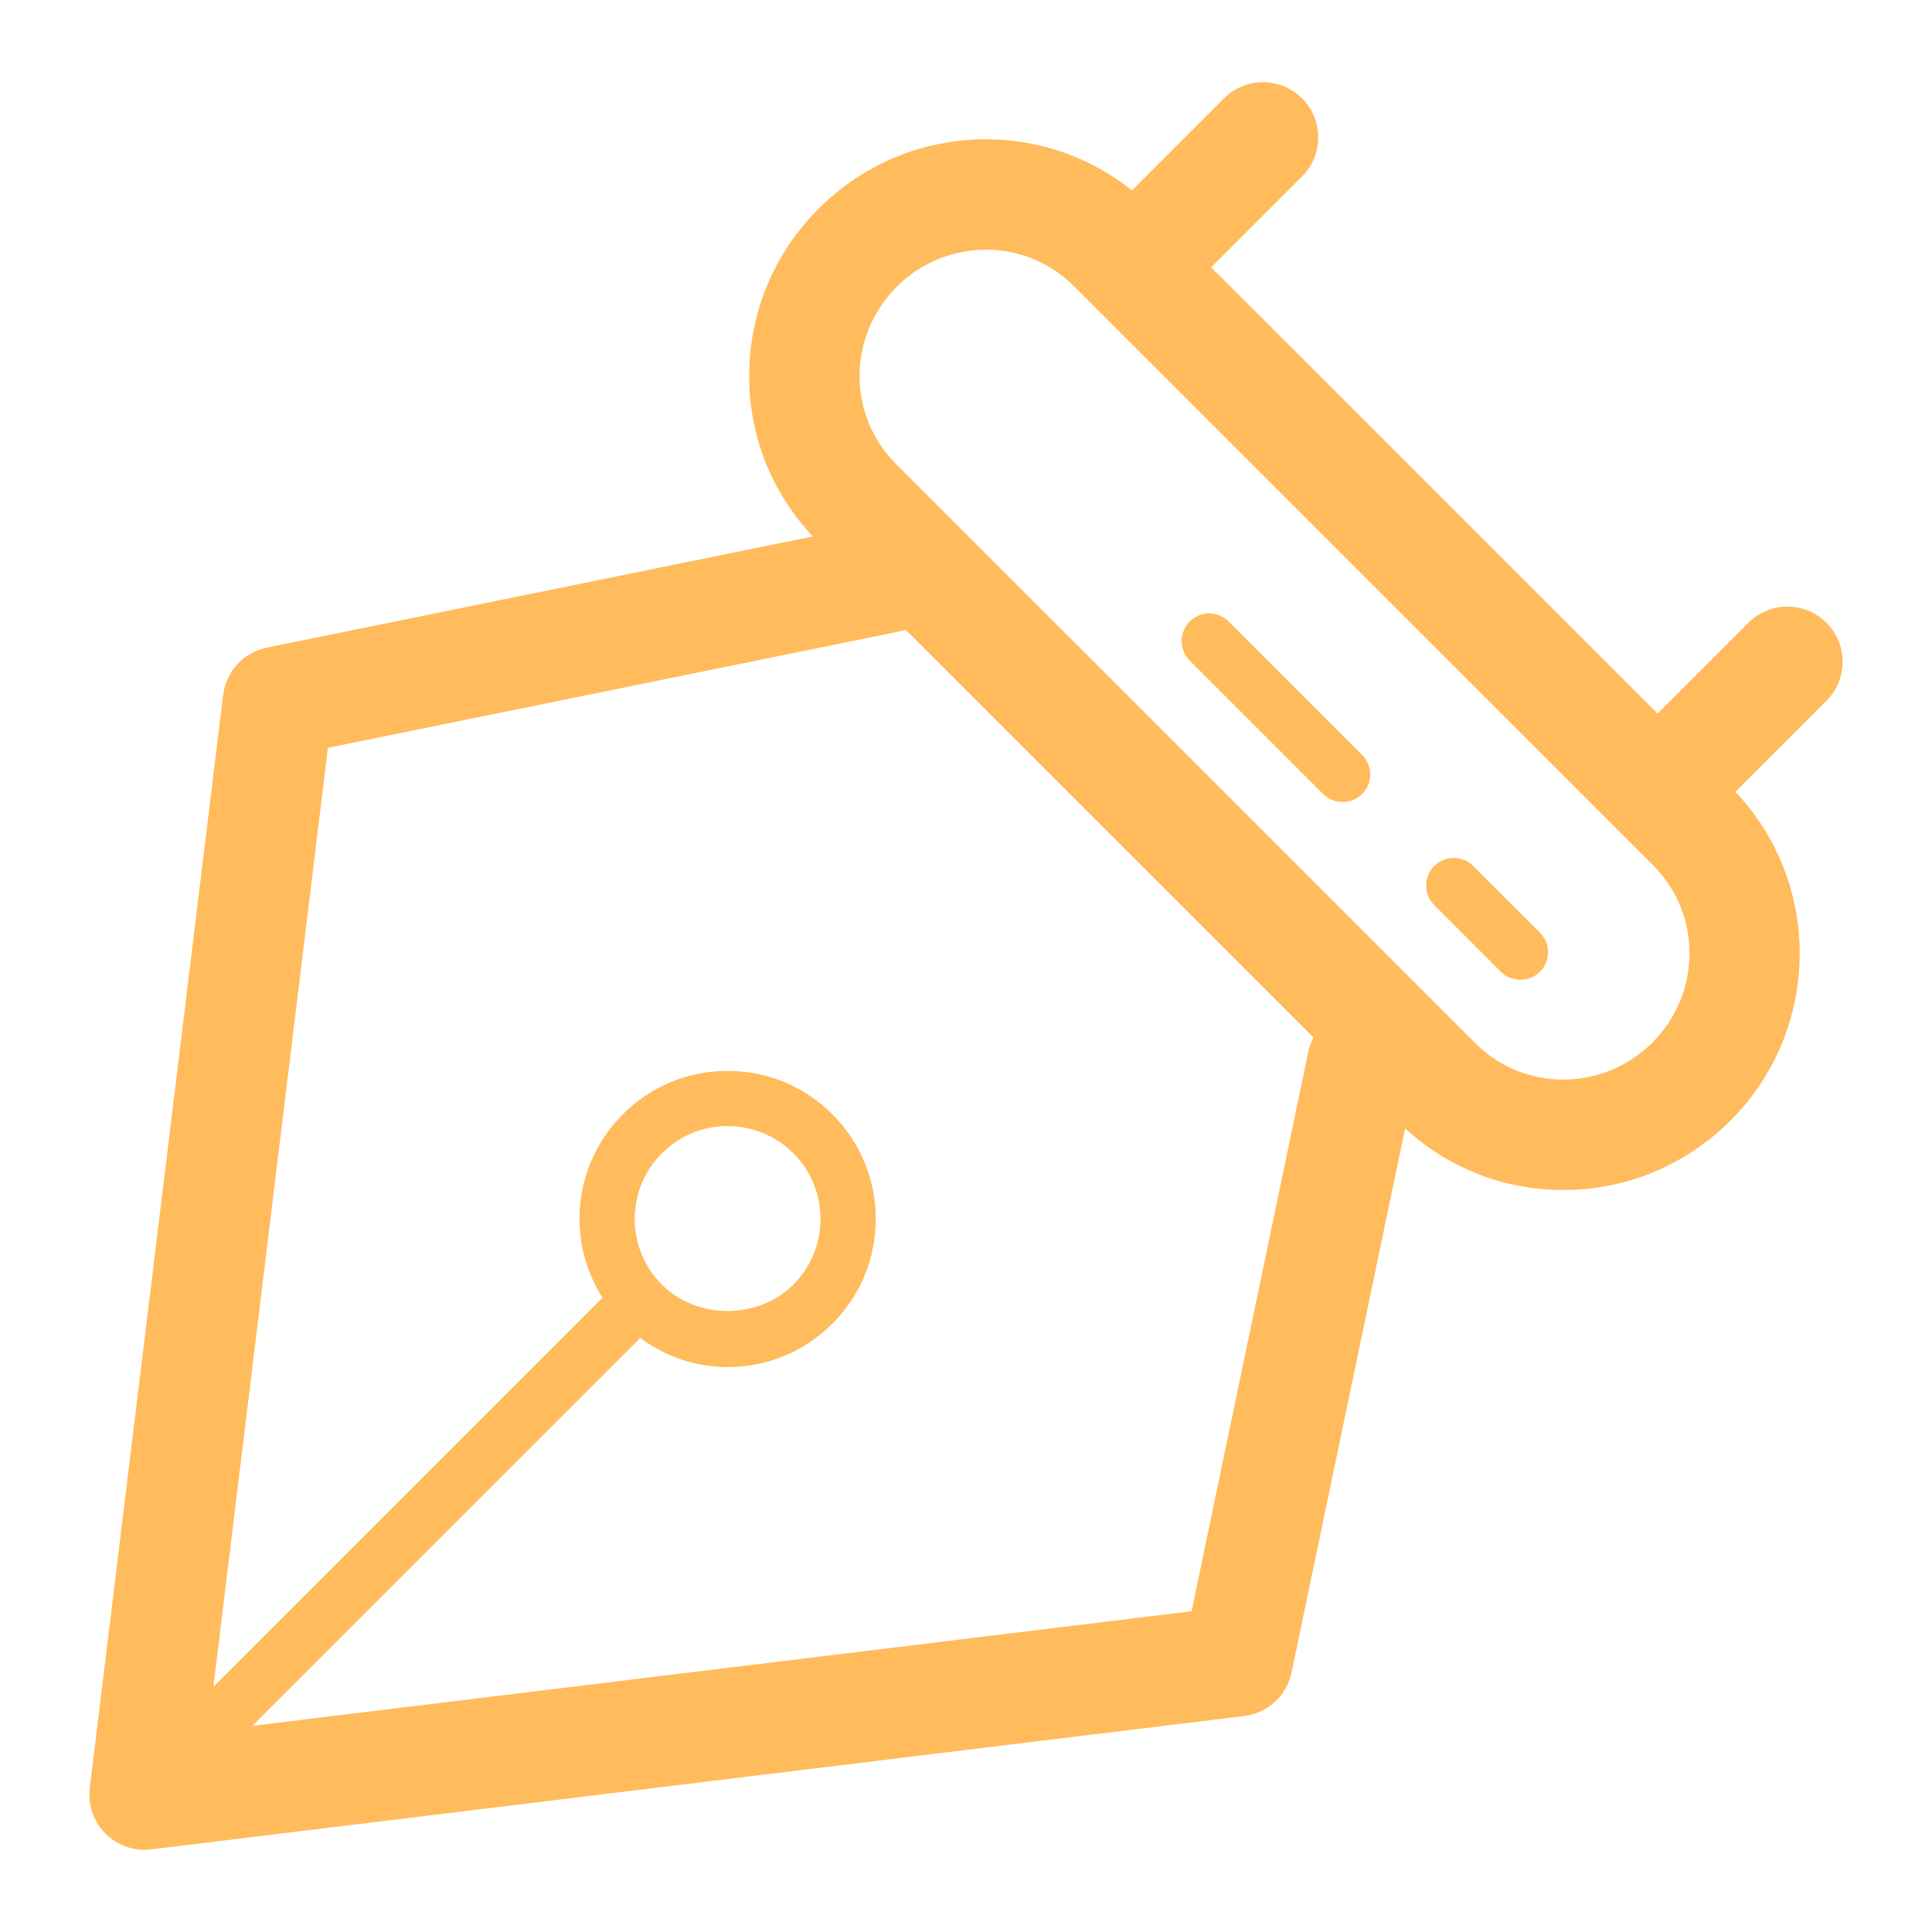 <!DOCTYPE svg PUBLIC "-//W3C//DTD SVG 1.1//EN" "http://www.w3.org/Graphics/SVG/1.1/DTD/svg11.dtd">
<!-- Uploaded to: SVG Repo, www.svgrepo.com, Transformed by: SVG Repo Mixer Tools -->
<svg fill="&#9;#ffbb5c" version="1.1" id="Layer_1" xmlns="http://www.w3.org/2000/svg" xmlns:xlink="http://www.w3.org/1999/xlink" width="800px" height="800px" viewBox="0 0 70 70" enable-background="new 0 0 70 70" xml:space="preserve">
<g id="SVGRepo_bgCarrier" stroke-width="0"/>
<g id="SVGRepo_tracerCarrier" stroke-linecap="round" stroke-linejoin="round"/>
<g id="SVGRepo_iconCarrier"> <g> <path d="M53.379,31.378c-0.391-0.391-1.023-0.391-1.414,0s-0.391,1.023,0,1.414l2.416,2.416c0.195,0.195,0.451,0.293,0.707,0.293 s0.512-0.098,0.707-0.293c0.391-0.391,0.391-1.023,0-1.414L53.379,31.378z"/> <path d="M44.52,22.52c-0.391-0.391-1.023-0.391-1.414,0s-0.391,1.023,0,1.414l4.832,4.832c0.195,0.195,0.451,0.293,0.707,0.293 s0.512-0.098,0.707-0.293c0.391-0.391,0.391-1.023,0-1.414L44.52,22.52z"/> <path d="M66.176,22.564c-0.781-0.781-2.047-0.781-2.828,0l-3.292,3.292L43.883,9.686l3.293-3.293c0.781-0.781,0.781-2.047,0-2.828 s-2.047-0.781-2.828,0l-3.335,3.334c-1.496-1.197-3.341-1.851-5.29-1.851c0,0,0,0-0.001,0c-2.287,0-4.44,0.893-6.062,2.514 c-1.611,1.611-2.505,3.75-2.516,6.022c-0.012,2.198,0.811,4.262,2.307,5.852l-19.78,4.028c-0.844,0.172-1.482,0.863-1.587,1.718 L3.253,64.78c-0.074,0.609,0.137,1.221,0.571,1.656c0.377,0.377,0.887,0.586,1.414,0.586c0.081,0,0.161-0.006,0.242-0.016 l39.599-4.832c0.851-0.104,1.541-0.738,1.716-1.576l4.115-19.715c1.566,1.438,3.581,2.232,5.727,2.232 c2.287,0,4.44-0.893,6.062-2.516c3.283-3.284,3.341-8.578,0.177-11.909l3.3-3.3C66.957,24.611,66.957,23.345,66.176,22.564z M43.173,58.378L9.143,62.53l14.055-14.053c0.915,0.674,2.007,1.055,3.165,1.055c1.434,0,2.78-0.559,3.794-1.572 s1.572-2.361,1.572-3.795c0-1.432-0.559-2.779-1.572-3.793s-2.36-1.572-3.794-1.572s-2.781,0.559-3.795,1.572 s-1.571,2.361-1.571,3.793c0,1.027,0.297,2.006,0.832,2.854L7.731,61.116l4.15-34.021l20.824-4.24 c0.039-0.008,0.074-0.025,0.112-0.035l14.774,14.771c-0.079,0.154-0.146,0.317-0.184,0.496L43.173,58.378z M22.997,44.165 c0-0.898,0.35-1.744,0.985-2.379c0.636-0.637,1.481-0.986,2.381-0.986s1.745,0.35,2.38,0.986c0.637,0.635,0.986,1.48,0.986,2.379 c0,0.9-0.35,1.746-0.986,2.381c-1.271,1.271-3.489,1.271-4.761,0C23.346,45.911,22.997,45.065,22.997,44.165z M59.871,37.773 c-0.895,0.894-2.066,1.343-3.233,1.343c-1.153,0-2.303-0.438-3.179-1.314L32.458,16.803c-1.764-1.763-1.748-4.634,0.031-6.413 c0.895-0.895,2.066-1.343,3.233-1.343c1.153,0,2.303,0.438,3.179,1.313L59.902,31.36C61.664,33.123,61.649,35.994,59.871,37.773z"/> </g> </g>
</svg>